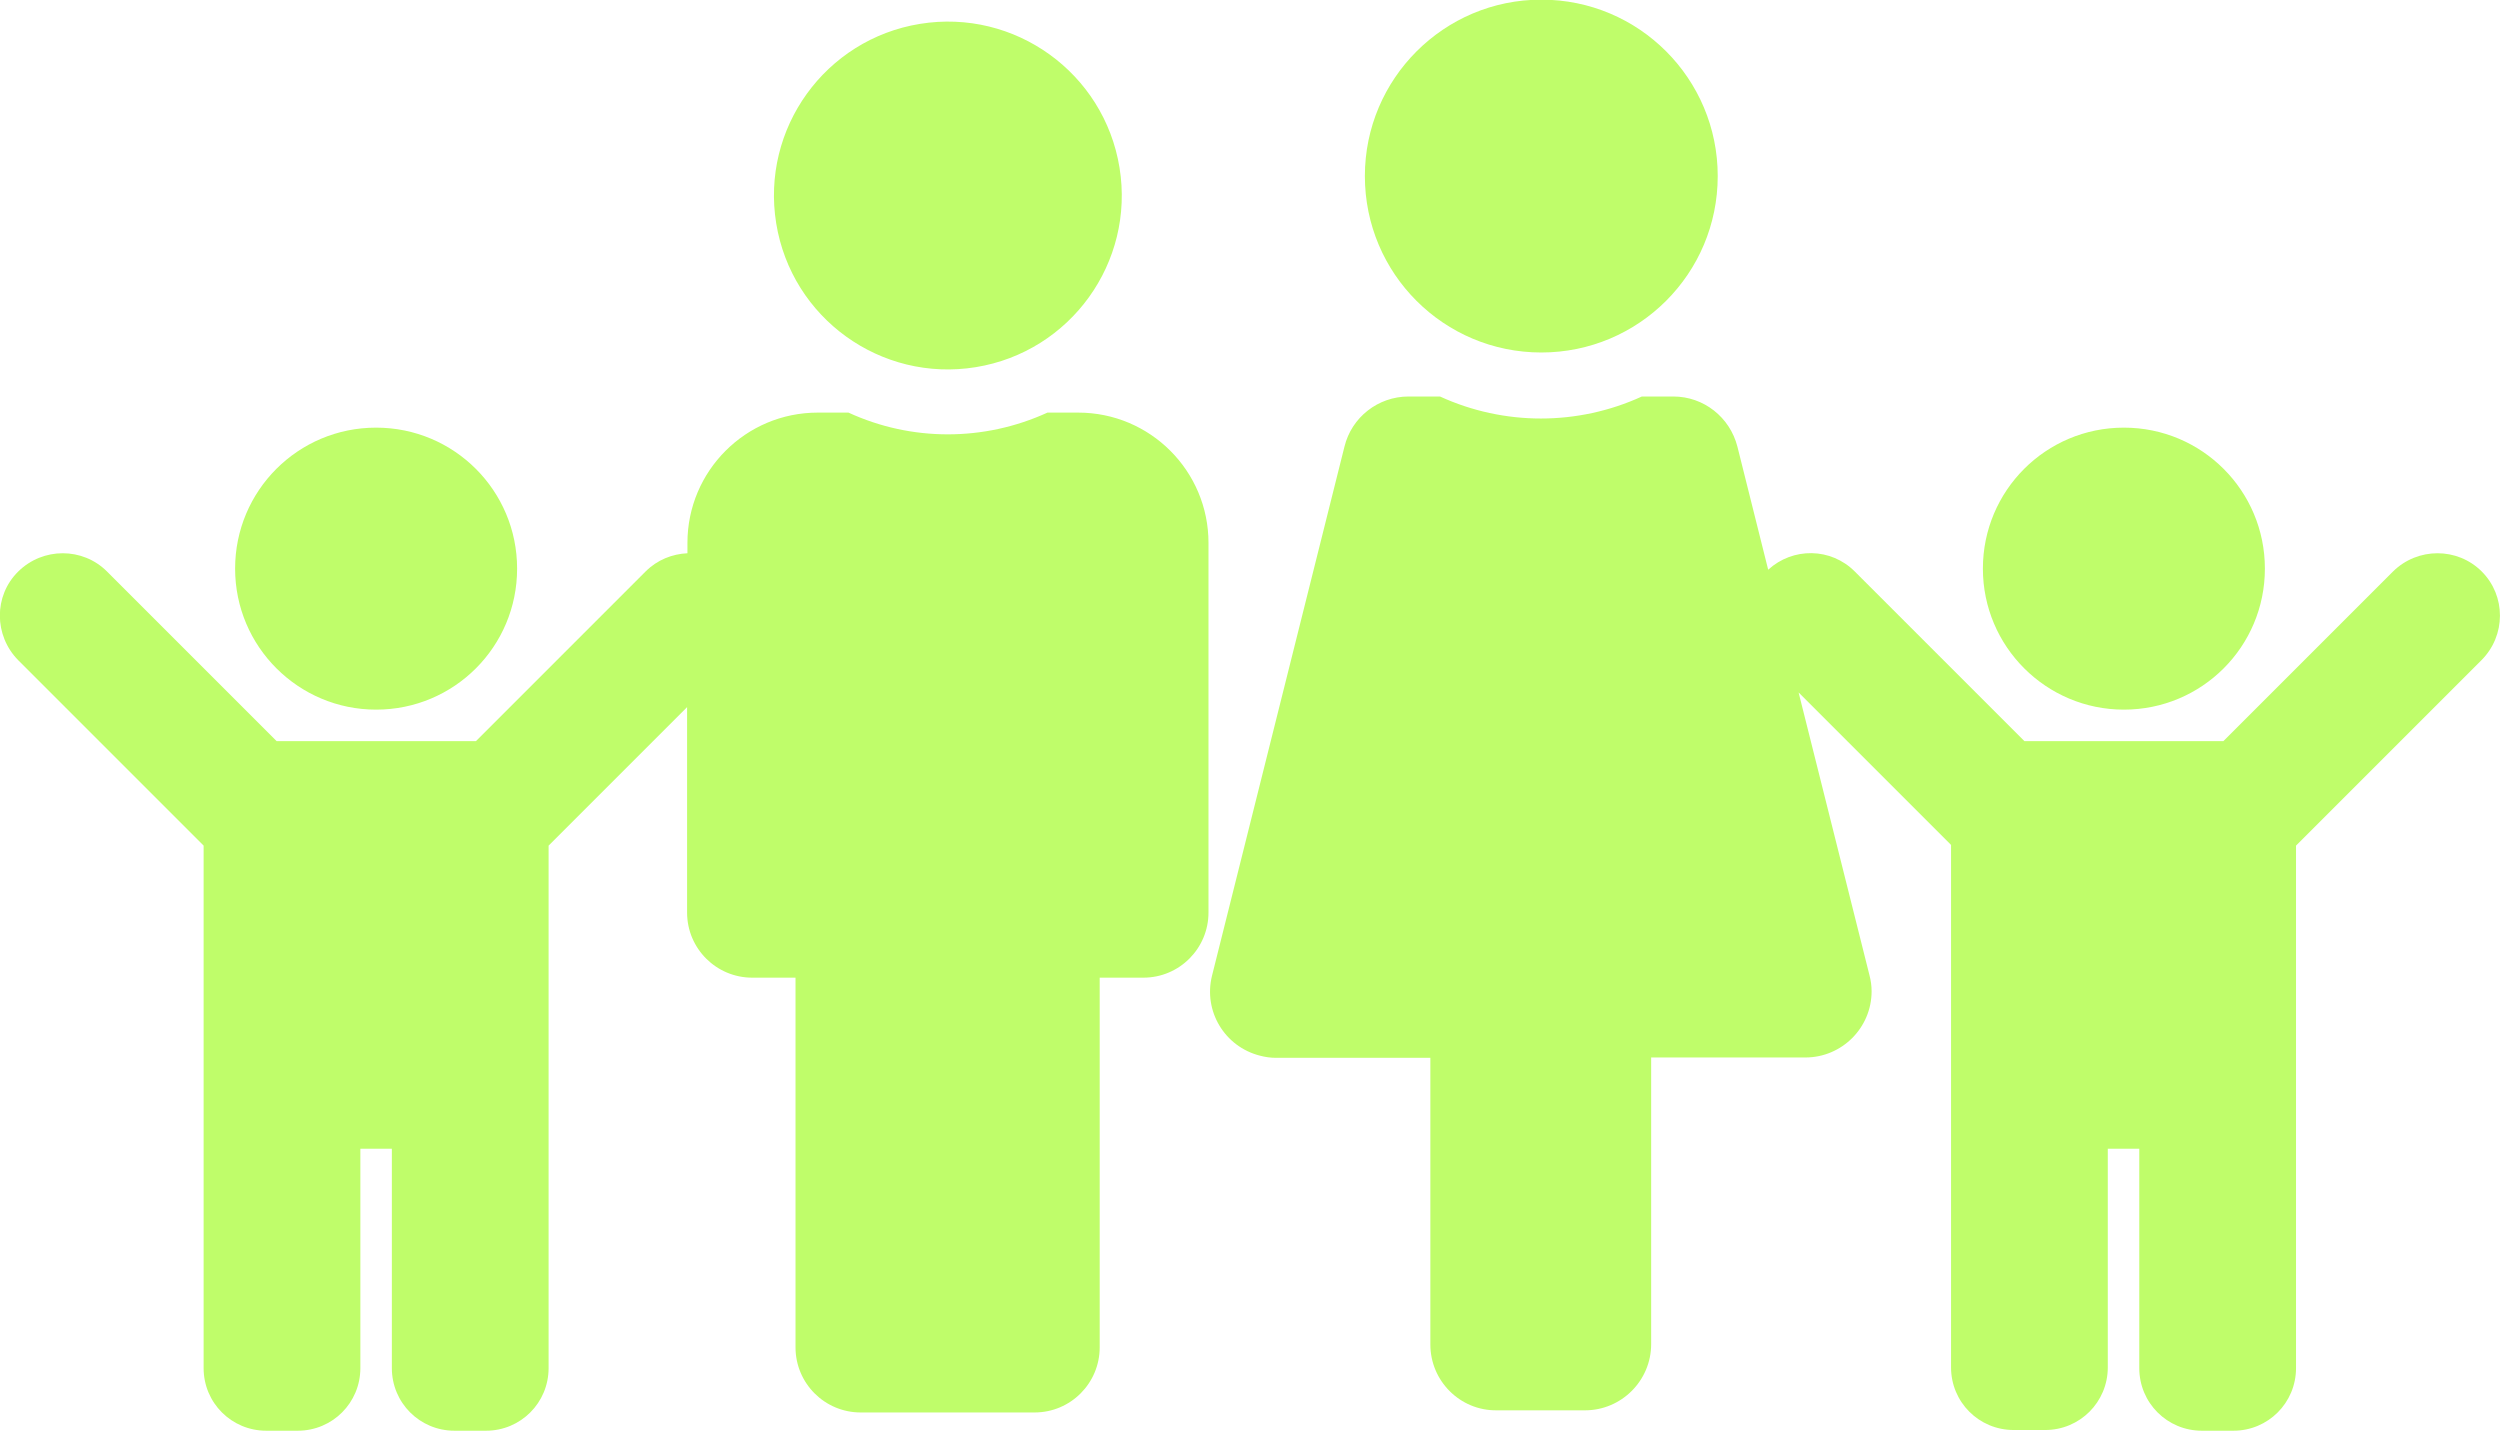 <?xml version="1.0" encoding="utf-8"?>
<!-- Generator: Adobe Illustrator 25.2.1, SVG Export Plug-In . SVG Version: 6.00 Build 0)  -->
<svg version="1.1" id="Laag_1" xmlns="http://www.w3.org/2000/svg" xmlns:xlink="http://www.w3.org/1999/xlink" x="0px" y="0px"
	 viewBox="0 0 69.86 39.98" style="enable-background:new 0 0 69.86 39.98;" xml:space="preserve">
<style type="text/css">
	.st0{enable-background:new    ;}
	.st1{fill:url(#SVGID_1_);}
	.st2{fill:url(#SVGID_2_);}
	.st3{fill:url(#SVGID_3_);}
	.st4{fill:url(#SVGID_4_);}
	.st5{fill:url(#SVGID_5_);}
	.st6{fill:url(#SVGID_6_);}
	.st7{fill:url(#SVGID_7_);}
	.st8{fill:url(#SVGID_8_);}
	.st9{fill:url(#SVGID_9_);}
	.st10{fill:url(#SVGID_10_);}
	.st11{fill:url(#SVGID_11_);}
	.st12{fill:url(#SVGID_12_);}
	.st13{fill:url(#SVGID_13_);}
	.st14{fill:url(#SVGID_14_);}
	.st15{fill:url(#SVGID_15_);}
	.st16{fill:#EBFED1;stroke:#2C2C2C;stroke-width:2;}
	.st17{fill:#A8E533;}
	.st18{fill:#2C2C2C;}
	.st19{fill:#469612;}
	.st20{fill:#FCC4B9;}
	.st21{fill:#EFA89E;}
	.st22{fill:#A1A7B7;}
	.st23{fill:#FFFA7B;}
	.st24{fill:#BFFD6A;}
	.st25{fill:#C9C9C9;}
	.st26{fill:#FFFFFF;}
	.st27{fill:#D6D8ED;}
	.st28{fill:#8B93A0;}
	.st29{fill:#E18F81;}
	.st30{fill:#F96464;}
	.st31{fill:#1C9337;}
	.st32{fill:#147A27;}
	.st33{fill:#6EB42D;}
	.st34{fill:#619B23;}
	.st35{fill:#DBA065;}
	.st36{fill:#C18753;}
	.st37{fill:#FFD243;}
	.st38{fill:#737581;}
	.st39{fill:#EBFED1;}
	.st40{fill:#51545E;}
	.st41{fill:#40434C;}
	.st42{fill:#5E6270;}
	.st43{fill:#892F58;}
	.st44{fill:#231F20;}
	.st45{fill:#CBFD63;}
	.st46{fill:#001B01;}
	.st47{fill:#FFE98D;}
	.st48{fill:#FFD938;}
	.st49{fill:#525252;}
	.st50{fill:#DFE6F2;}
	.st51{fill:#E8A6A0;}
	.st52{fill:#717171;}
	.st53{fill:#21223F;}
	.st54{fill:#D3D5E2;}
	.st55{fill:#DDDDDD;}
	.st56{fill:#C8DDFC;}
	.st57{clip-path:url(#SVGID_17_);}
	.st58{fill:#67E9FF;}
	.st59{fill:#3B1B6D;}
	.st60{fill:#F96262;}
	.st61{fill:#315775;}
	.st62{fill:#DB9561;}
	.st63{fill:#BC7A4D;}
	.st64{clip-path:url(#SVGID_19_);}
	.st65{fill:#4CA934;}
	.st66{fill:#F9F6E5;}
	.st67{fill:#D8D3BC;}
	.st68{fill:#6F6F6D;}
	.st69{fill:#89C433;}
	.st70{fill:#FEFEFE;}
	.st71{fill:#E7E4EA;}
	.st72{fill:#DDD745;}
	.st73{fill:#9ED85B;}
	.st74{fill:#CCCCCA;}
	.st75{fill:#D3D3D3;}
	.st76{fill:#AEAEAE;}
	.st77{fill:#FEFFFF;}
	.st78{fill:#D5CE35;}
	.st79{fill:#EFF1FE;}
	.st80{fill:#BFFD6A;stroke:#2C2C2C;}
	.st81{fill:none;stroke:#2C2C2C;stroke-width:0.695;stroke-linecap:round;stroke-linejoin:round;}
	.st82{fill:#83E700;stroke:#2C2C2C;stroke-width:0.695;stroke-linecap:round;stroke-linejoin:round;}
	.st83{fill:#001B01;stroke:#2C2C2C;}
	.st84{fill:#469612;stroke:#2C2C2C;stroke-width:3;stroke-miterlimit:10;}
	.st85{fill:#7ECE29;}
	.st86{fill:#FFFA7B;stroke:#000000;stroke-width:2.5;}
	.st87{fill:#FFFA7B;stroke:#000000;stroke-width:2;}
</style>
<g>
	
		<ellipse transform="matrix(0.987 -0.16 0.16 0.987 -0.532 4.313)" class="st24" cx="26.49" cy="5.46" rx="4.86" ry="4.86"/>
	<path class="st24" d="M30.13,11.53h-0.86c-1.77,0.81-3.8,0.81-5.56,0h-0.86c-2.01,0-3.64,1.63-3.64,3.64v0.29
		c-0.42,0.02-0.84,0.18-1.17,0.51c0,0,0,0,0,0l-4.74,4.74H7.73l-4.74-4.74c-0.68-0.68-1.79-0.68-2.48,0s-0.68,1.79,0,2.48l5.18,5.18
		v14.6c0,0.97,0.78,1.75,1.75,1.75c0,0,0,0,0,0h0.88c0.97,0,1.75-0.78,1.75-1.75V32.1h0.88v6.13c0,0.97,0.78,1.75,1.75,1.75h0.88
		c0.97,0,1.75-0.78,1.75-1.75v-14.6l3.87-3.87v5.74c0,1.01,0.82,1.82,1.82,1.82h1.21v10.33c0,1.01,0.82,1.82,1.82,1.82h4.86
		c1.01,0,1.82-0.82,1.82-1.82V27.32h1.22c1.01,0,1.82-0.82,1.82-1.82c0,0,0,0,0,0V15.17C33.77,13.16,32.14,11.53,30.13,11.53z"/>
	<path class="st24" d="M43.07,9.85c2.72,0,4.93-2.2,4.93-4.93c0-2.72-2.2-4.93-4.93-4.93c0,0,0,0,0,0c-2.72,0-4.93,2.21-4.93,4.93
		C38.14,7.65,40.35,9.85,43.07,9.85z"/>
	<path class="st24" d="M10.51,19.83c2.18,0,3.94-1.76,3.94-3.94c0-2.18-1.76-3.94-3.94-3.94c-2.18,0-3.94,1.76-3.94,3.94
		C6.57,18.07,8.34,19.83,10.51,19.83z"/>
	<path class="st24" d="M69.35,15.97c-0.68-0.68-1.79-0.68-2.48,0c0,0,0,0,0,0l-4.74,4.74h-5.56l-4.74-4.74
		c-0.67-0.67-1.73-0.68-2.42-0.05l-0.86-3.44c-0.21-0.82-0.94-1.4-1.79-1.4h-0.88c-1.79,0.82-3.85,0.82-5.64,0h-0.88
		c-0.85,0-1.59,0.58-1.79,1.4l-3.7,14.78c-0.25,0.99,0.35,1.99,1.34,2.24c0.15,0.04,0.3,0.06,0.45,0.06h4.31v8.01
		c0,1.02,0.83,1.85,1.85,1.84c0,0,0.01,0,0.01,0h2.46c1.02,0,1.85-0.83,1.85-1.85v-8.01h4.31c1.02,0,1.85-0.83,1.85-1.85
		c0-0.15-0.02-0.3-0.06-0.45v0l-1.98-7.9l4.26,4.26v14.6c0,0.97,0.78,1.75,1.75,1.75c0,0,0,0,0,0h0.88c0.97,0,1.75-0.78,1.75-1.75
		V32.1h0.88v6.13c0,0.97,0.78,1.75,1.75,1.75h0.88c0.97,0,1.75-0.78,1.75-1.75v-14.6l5.18-5.18C70.03,17.76,70.03,16.65,69.35,15.97
		z"/>
	<path class="st24" d="M59.35,19.83c2.18,0,3.94-1.76,3.94-3.94c0-2.18-1.76-3.94-3.94-3.94s-3.94,1.76-3.94,3.94
		C55.41,18.07,57.18,19.83,59.35,19.83z"/>
</g>
</svg>
